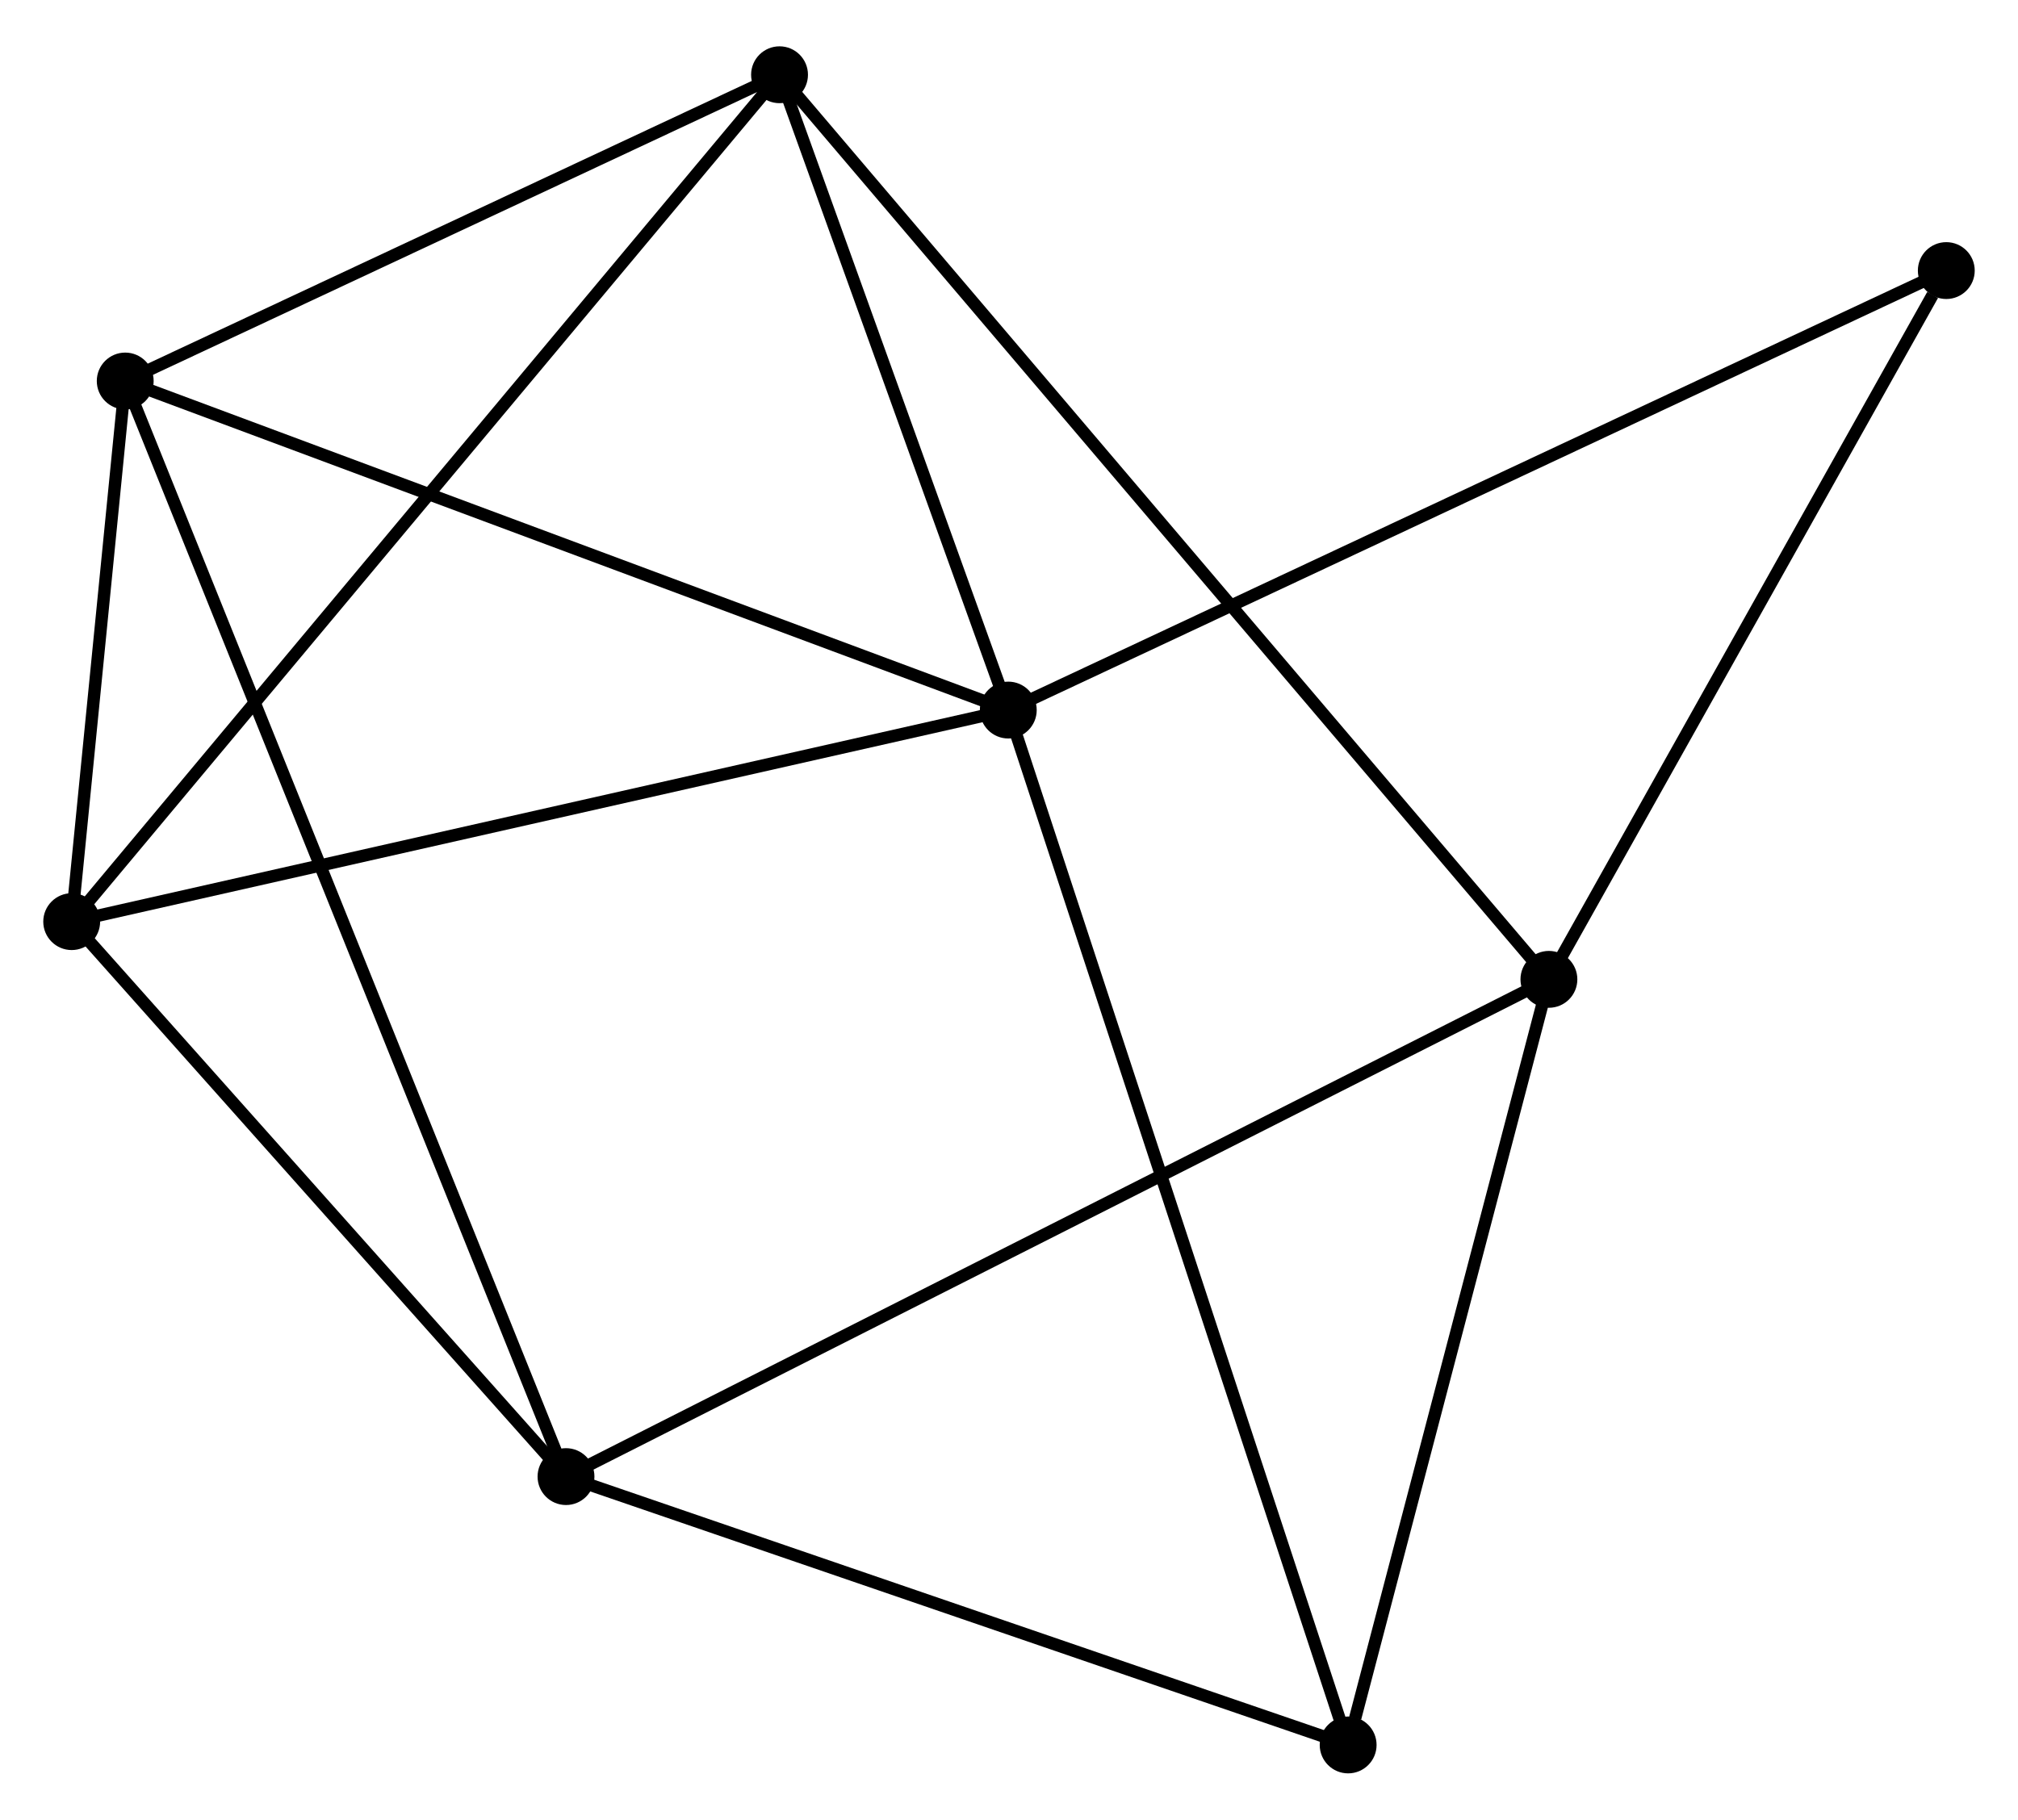 <?xml version="1.0" encoding="UTF-8" standalone="no"?>
<!DOCTYPE svg PUBLIC "-//W3C//DTD SVG 1.1//EN"
 "http://www.w3.org/Graphics/SVG/1.1/DTD/svg11.dtd">
<!-- Generated by graphviz version 2.36.0 (20140111.2315)
 -->
<!-- Title: %3 Pages: 1 -->
<svg width="163pt" height="147pt"
 viewBox="0.00 0.00 163.25 146.73" xmlns="http://www.w3.org/2000/svg" xmlns:xlink="http://www.w3.org/1999/xlink">
<g id="graph0" class="graph" transform="scale(1 1) rotate(0) translate(4 142.731)">
<title>%3</title>
<!-- 0 -->
<g id="node1" class="node"><title>0</title>
<ellipse fill="black" stroke="black" cx="77.567" cy="-85.529" rx="1.8" ry="1.8"/>
</g>
<!-- 2 -->
<g id="node2" class="node"><title>2</title>
<ellipse fill="black" stroke="black" cx="59.062" cy="-136.931" rx="1.8" ry="1.8"/>
</g>
<!-- 0&#45;&#45;2 -->
<g id="edge1" class="edge"><title>0&#45;&#45;2</title>
<path fill="none" stroke="black" d="M76.951,-87.239C74.142,-95.043 62.552,-127.236 59.699,-135.162"/>
</g>
<!-- 4 -->
<g id="node3" class="node"><title>4</title>
<ellipse fill="black" stroke="black" cx="1.8" cy="-68.412" rx="1.8" ry="1.8"/>
</g>
<!-- 0&#45;&#45;4 -->
<g id="edge2" class="edge"><title>0&#45;&#45;4</title>
<path fill="none" stroke="black" d="M75.694,-85.106C65.212,-82.738 13.918,-71.15 3.607,-68.82"/>
</g>
<!-- 5 -->
<g id="node4" class="node"><title>5</title>
<ellipse fill="black" stroke="black" cx="6.13" cy="-112.152" rx="1.8" ry="1.8"/>
</g>
<!-- 0&#45;&#45;5 -->
<g id="edge3" class="edge"><title>0&#45;&#45;5</title>
<path fill="none" stroke="black" d="M75.801,-86.187C65.918,-89.87 17.556,-107.894 7.834,-111.517"/>
</g>
<!-- 6 -->
<g id="node5" class="node"><title>6</title>
<ellipse fill="black" stroke="black" cx="105.061" cy="-1.8" rx="1.8" ry="1.8"/>
</g>
<!-- 0&#45;&#45;6 -->
<g id="edge4" class="edge"><title>0&#45;&#45;6</title>
<path fill="none" stroke="black" d="M78.141,-83.78C81.719,-72.884 100.921,-14.408 104.49,-3.539"/>
</g>
<!-- 7 -->
<g id="node6" class="node"><title>7</title>
<ellipse fill="black" stroke="black" cx="153.449" cy="-121.087" rx="1.8" ry="1.8"/>
</g>
<!-- 0&#45;&#45;7 -->
<g id="edge5" class="edge"><title>0&#45;&#45;7</title>
<path fill="none" stroke="black" d="M79.443,-86.408C89.941,-91.328 141.312,-115.4 151.639,-120.239"/>
</g>
<!-- 2&#45;&#45;4 -->
<g id="edge11" class="edge"><title>2&#45;&#45;4</title>
<path fill="none" stroke="black" d="M57.866,-135.5C50.414,-126.583 10.422,-78.729 2.989,-69.835"/>
</g>
<!-- 2&#45;&#45;5 -->
<g id="edge12" class="edge"><title>2&#45;&#45;5</title>
<path fill="none" stroke="black" d="M57.3,-136.107C49.264,-132.345 16.114,-116.826 7.952,-113.005"/>
</g>
<!-- 3 -->
<g id="node8" class="node"><title>3</title>
<ellipse fill="black" stroke="black" cx="121.302" cy="-63.742" rx="1.8" ry="1.8"/>
</g>
<!-- 2&#45;&#45;3 -->
<g id="edge10" class="edge"><title>2&#45;&#45;3</title>
<path fill="none" stroke="black" d="M60.362,-135.403C68.462,-125.878 111.93,-74.763 120.009,-65.263"/>
</g>
<!-- 4&#45;&#45;5 -->
<g id="edge15" class="edge"><title>4&#45;&#45;5</title>
<path fill="none" stroke="black" d="M1.986,-70.291C2.698,-77.486 5.247,-103.23 5.95,-110.328"/>
</g>
<!-- 1 -->
<g id="node7" class="node"><title>1</title>
<ellipse fill="black" stroke="black" cx="41.788" cy="-23.511" rx="1.8" ry="1.8"/>
</g>
<!-- 1&#45;&#45;4 -->
<g id="edge7" class="edge"><title>1&#45;&#45;4</title>
<path fill="none" stroke="black" d="M40.458,-25.005C34.386,-31.822 9.343,-59.943 3.176,-66.866"/>
</g>
<!-- 1&#45;&#45;5 -->
<g id="edge8" class="edge"><title>1&#45;&#45;5</title>
<path fill="none" stroke="black" d="M41.044,-25.363C36.403,-36.898 11.499,-98.805 6.871,-110.311"/>
</g>
<!-- 1&#45;&#45;6 -->
<g id="edge9" class="edge"><title>1&#45;&#45;6</title>
<path fill="none" stroke="black" d="M43.614,-22.885C52.853,-19.715 94.376,-5.467 103.348,-2.388"/>
</g>
<!-- 1&#45;&#45;3 -->
<g id="edge6" class="edge"><title>1&#45;&#45;3</title>
<path fill="none" stroke="black" d="M43.449,-24.352C53.797,-29.587 109.329,-57.684 119.65,-62.907"/>
</g>
<!-- 3&#45;&#45;6 -->
<g id="edge13" class="edge"><title>3&#45;&#45;6</title>
<path fill="none" stroke="black" d="M120.833,-61.955C118.503,-53.069 108.175,-13.677 105.63,-3.968"/>
</g>
<!-- 3&#45;&#45;7 -->
<g id="edge14" class="edge"><title>3&#45;&#45;7</title>
<path fill="none" stroke="black" d="M122.371,-65.65C127.252,-74.357 147.385,-110.271 152.342,-119.113"/>
</g>
</g>
</svg>
